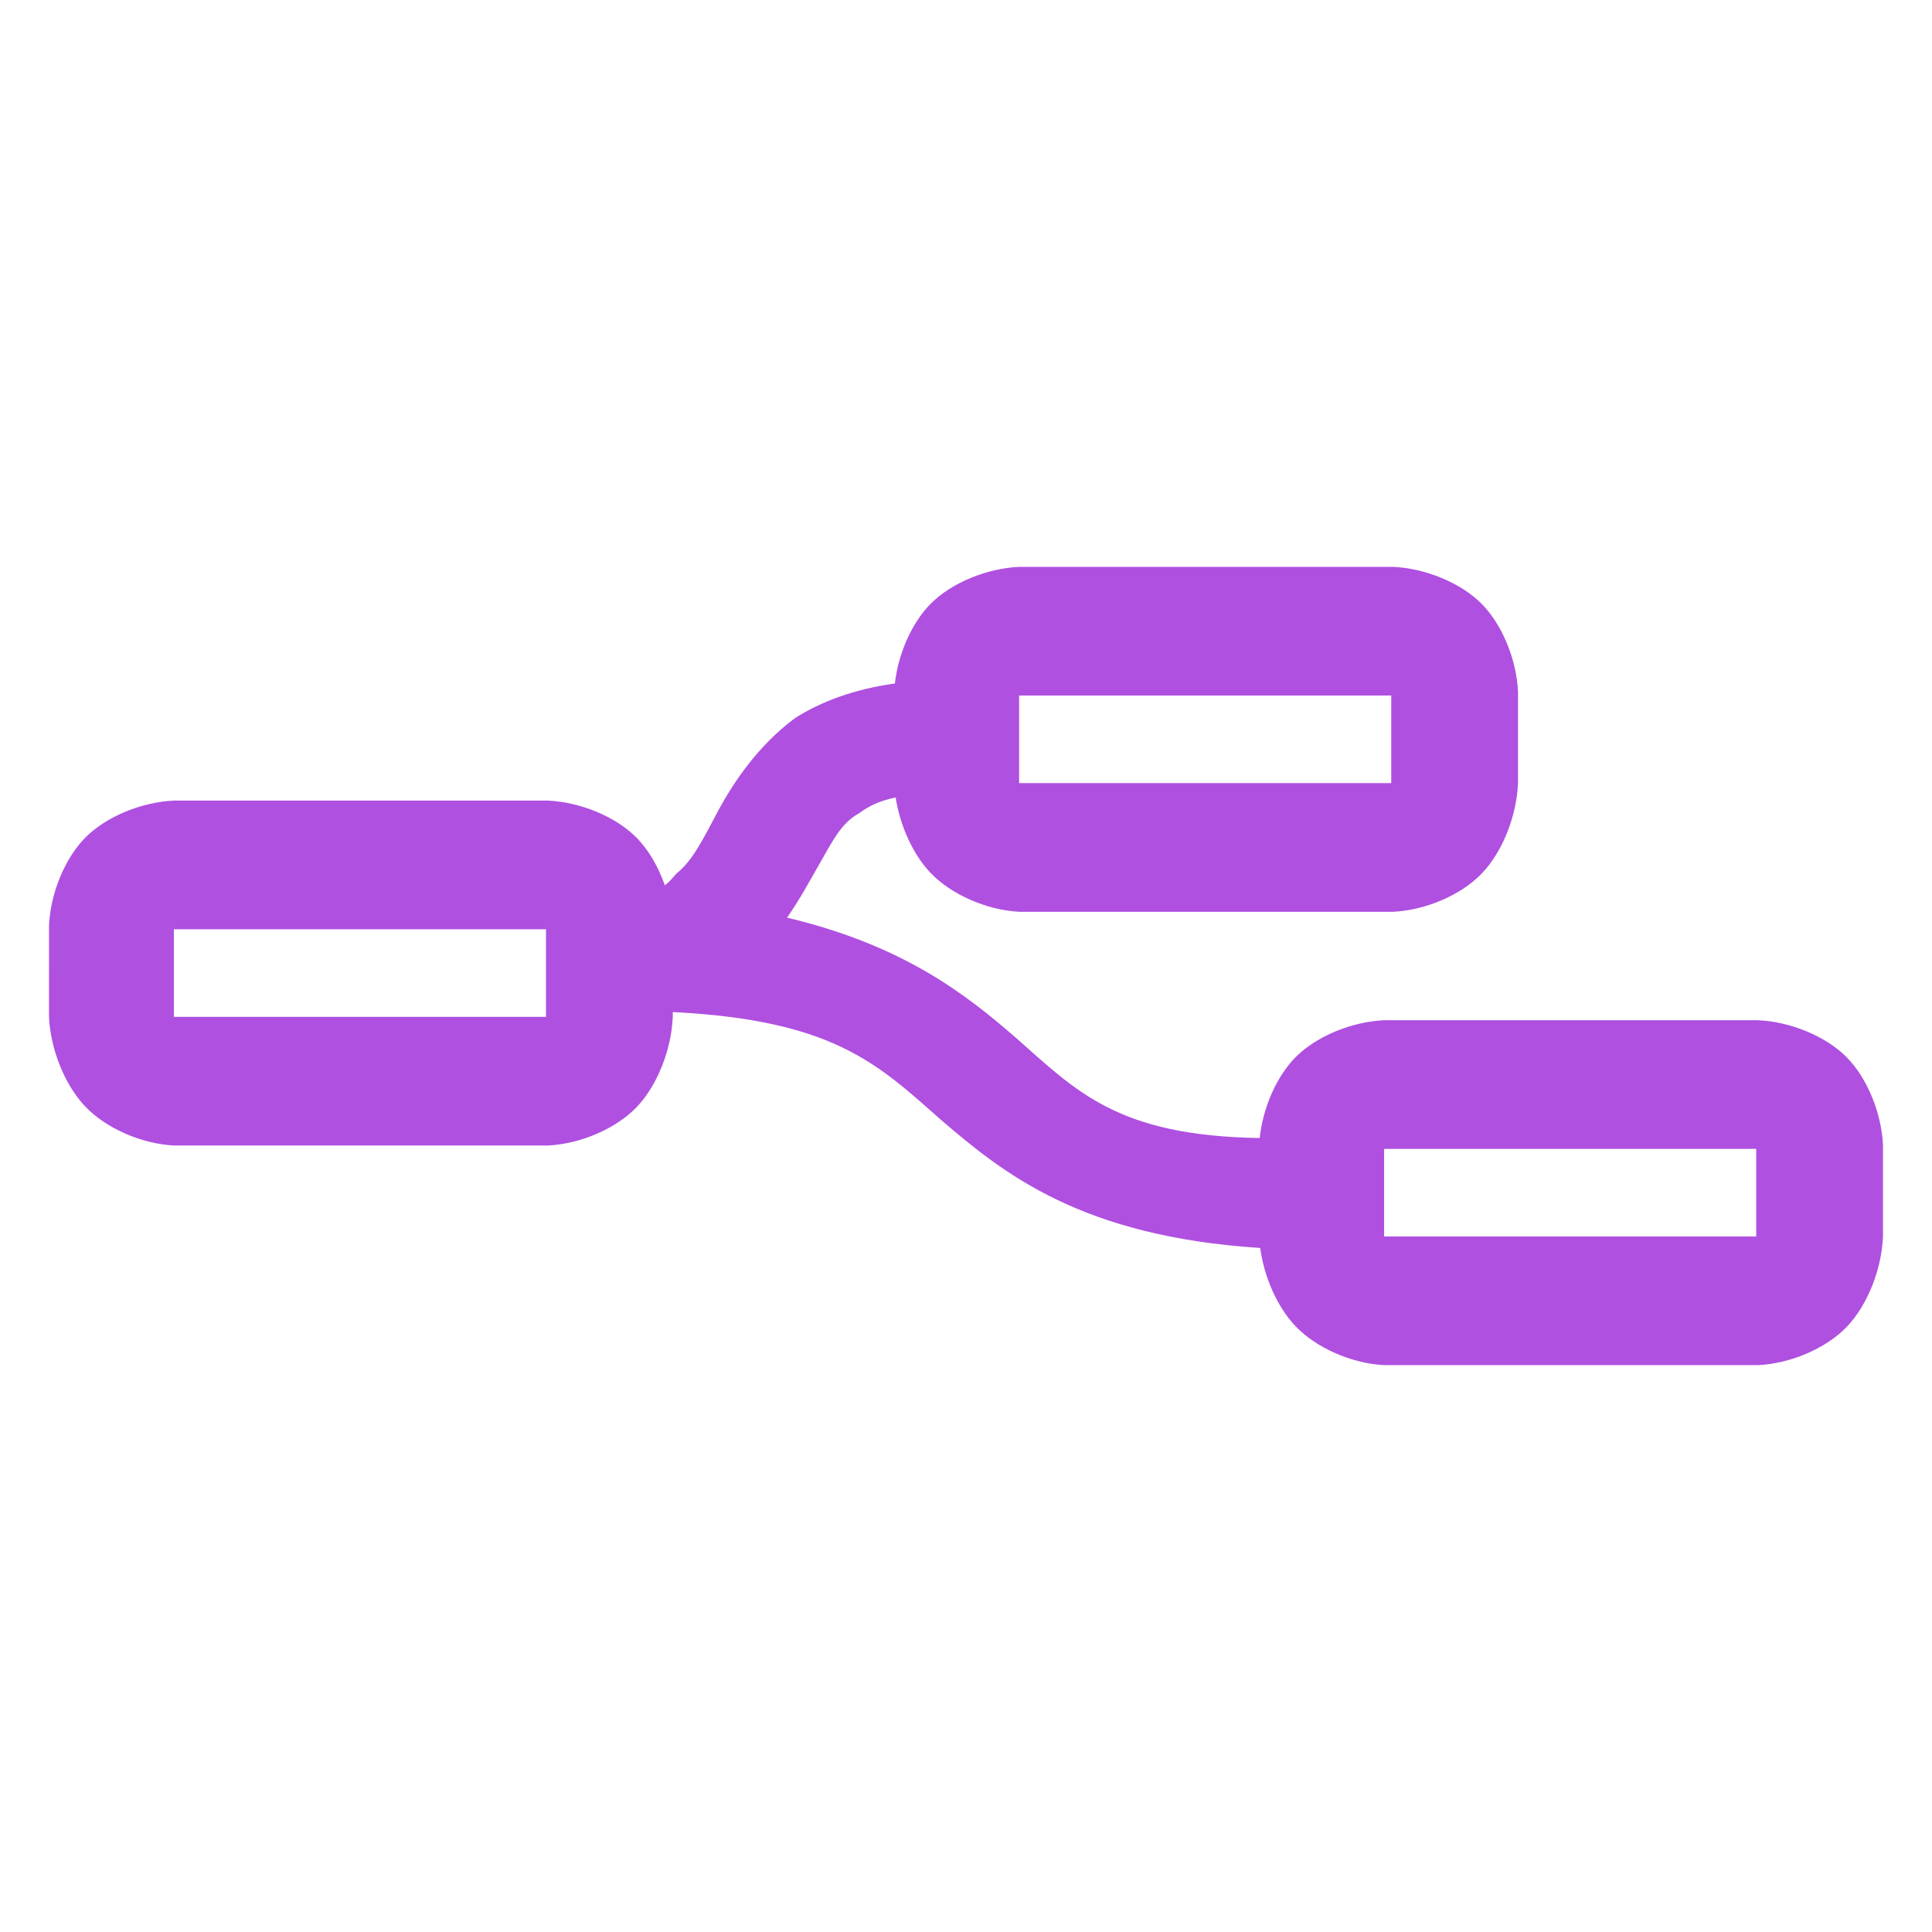 <svg viewBox="0 0 512 512" xmlns="http://www.w3.org/2000/svg"><path fill="rgb(175, 80, 225)" d="m12.988 245.3c.373-8.528 4.187-17.889 9.718-23.42 5.53-5.53 14.891-9.344 23.42-9.717h99.032c8.529.373 17.89 4.187 23.421 9.717 3.243 3.243 5.896 7.803 7.61 12.74.939-.72 1.777-1.59 2.653-2.659.2-.221.411-.433.632-.632 4.128-3.38 6.74-8.755 10.752-16.281 4.169-7.793 10.682-17.437 20.382-24.689 6.941-4.465 15.909-7.751 26.547-9.225.873-7.891 4.492-16.142 9.545-21.194 5.53-5.531 14.892-9.345 23.421-9.718h99.032c8.528.373 17.89 4.187 23.42 9.718 5.53 5.53 9.345 14.891 9.718 23.419v24.131c-.348 8.721-4.103 18.261-9.595 23.985-5.518 5.752-14.949 9.755-23.543 10.157h-99.032c-8.658-.433-18.1-4.593-23.583-10.386-4.651-4.914-8.053-12.531-9.179-19.911-4.244.865-7.203 2.317-9.775 4.235-4.718 2.627-6.903 7.231-10.906 14.236-2.263 3.953-4.758 8.579-8.096 13.373 31.025 7.414 47.412 20.375 60.631 31.831 16.063 14.178 26.933 26.006 64.632 26.576.811-7.984 4.459-16.383 9.577-21.501 5.531-5.53 14.892-9.344 23.421-9.717h99.032c8.529.373 17.89 4.187 23.42 9.717 5.531 5.531 9.345 14.892 9.718 23.42v24.13c-.348 8.722-4.102 18.262-9.595 23.986-5.518 5.751-14.949 9.754-23.543 10.157h-99.032c-8.657-.434-18.099-4.594-23.583-10.387-4.809-5.08-8.283-13.052-9.286-20.665-47.435-3.071-67.956-19.68-84.574-33.924-16.975-15.035-28.684-26.453-71.104-28.595v1.223c-.347 8.722-4.102 18.262-9.594 23.986-5.518 5.751-14.95 9.754-23.544 10.157h-99.032c-8.657-.434-18.099-4.594-23.583-10.387-5.466-5.774-9.207-15.286-9.555-23.756zm33.098.953v23.239c.013-.007.026-.014.04-.021h98.571v-23.206h-98.571c-.014-.004-.027-.008-.04-.012zm320.716 58.205v23.239c.014-.007.027-.014.041-.021h98.571v-23.206h-98.571c-.014-.004-.027-.008-.041-.012zm-96.722-120.146v23.239c.013-.007.026-.013.041-.021h98.57v-23.206h-98.57c-.015-.004-.028-.007-.041-.012z" fill-rule="evenodd" stroke-linecap="round" stroke-linejoin="round" stroke-width="18"/></svg>
